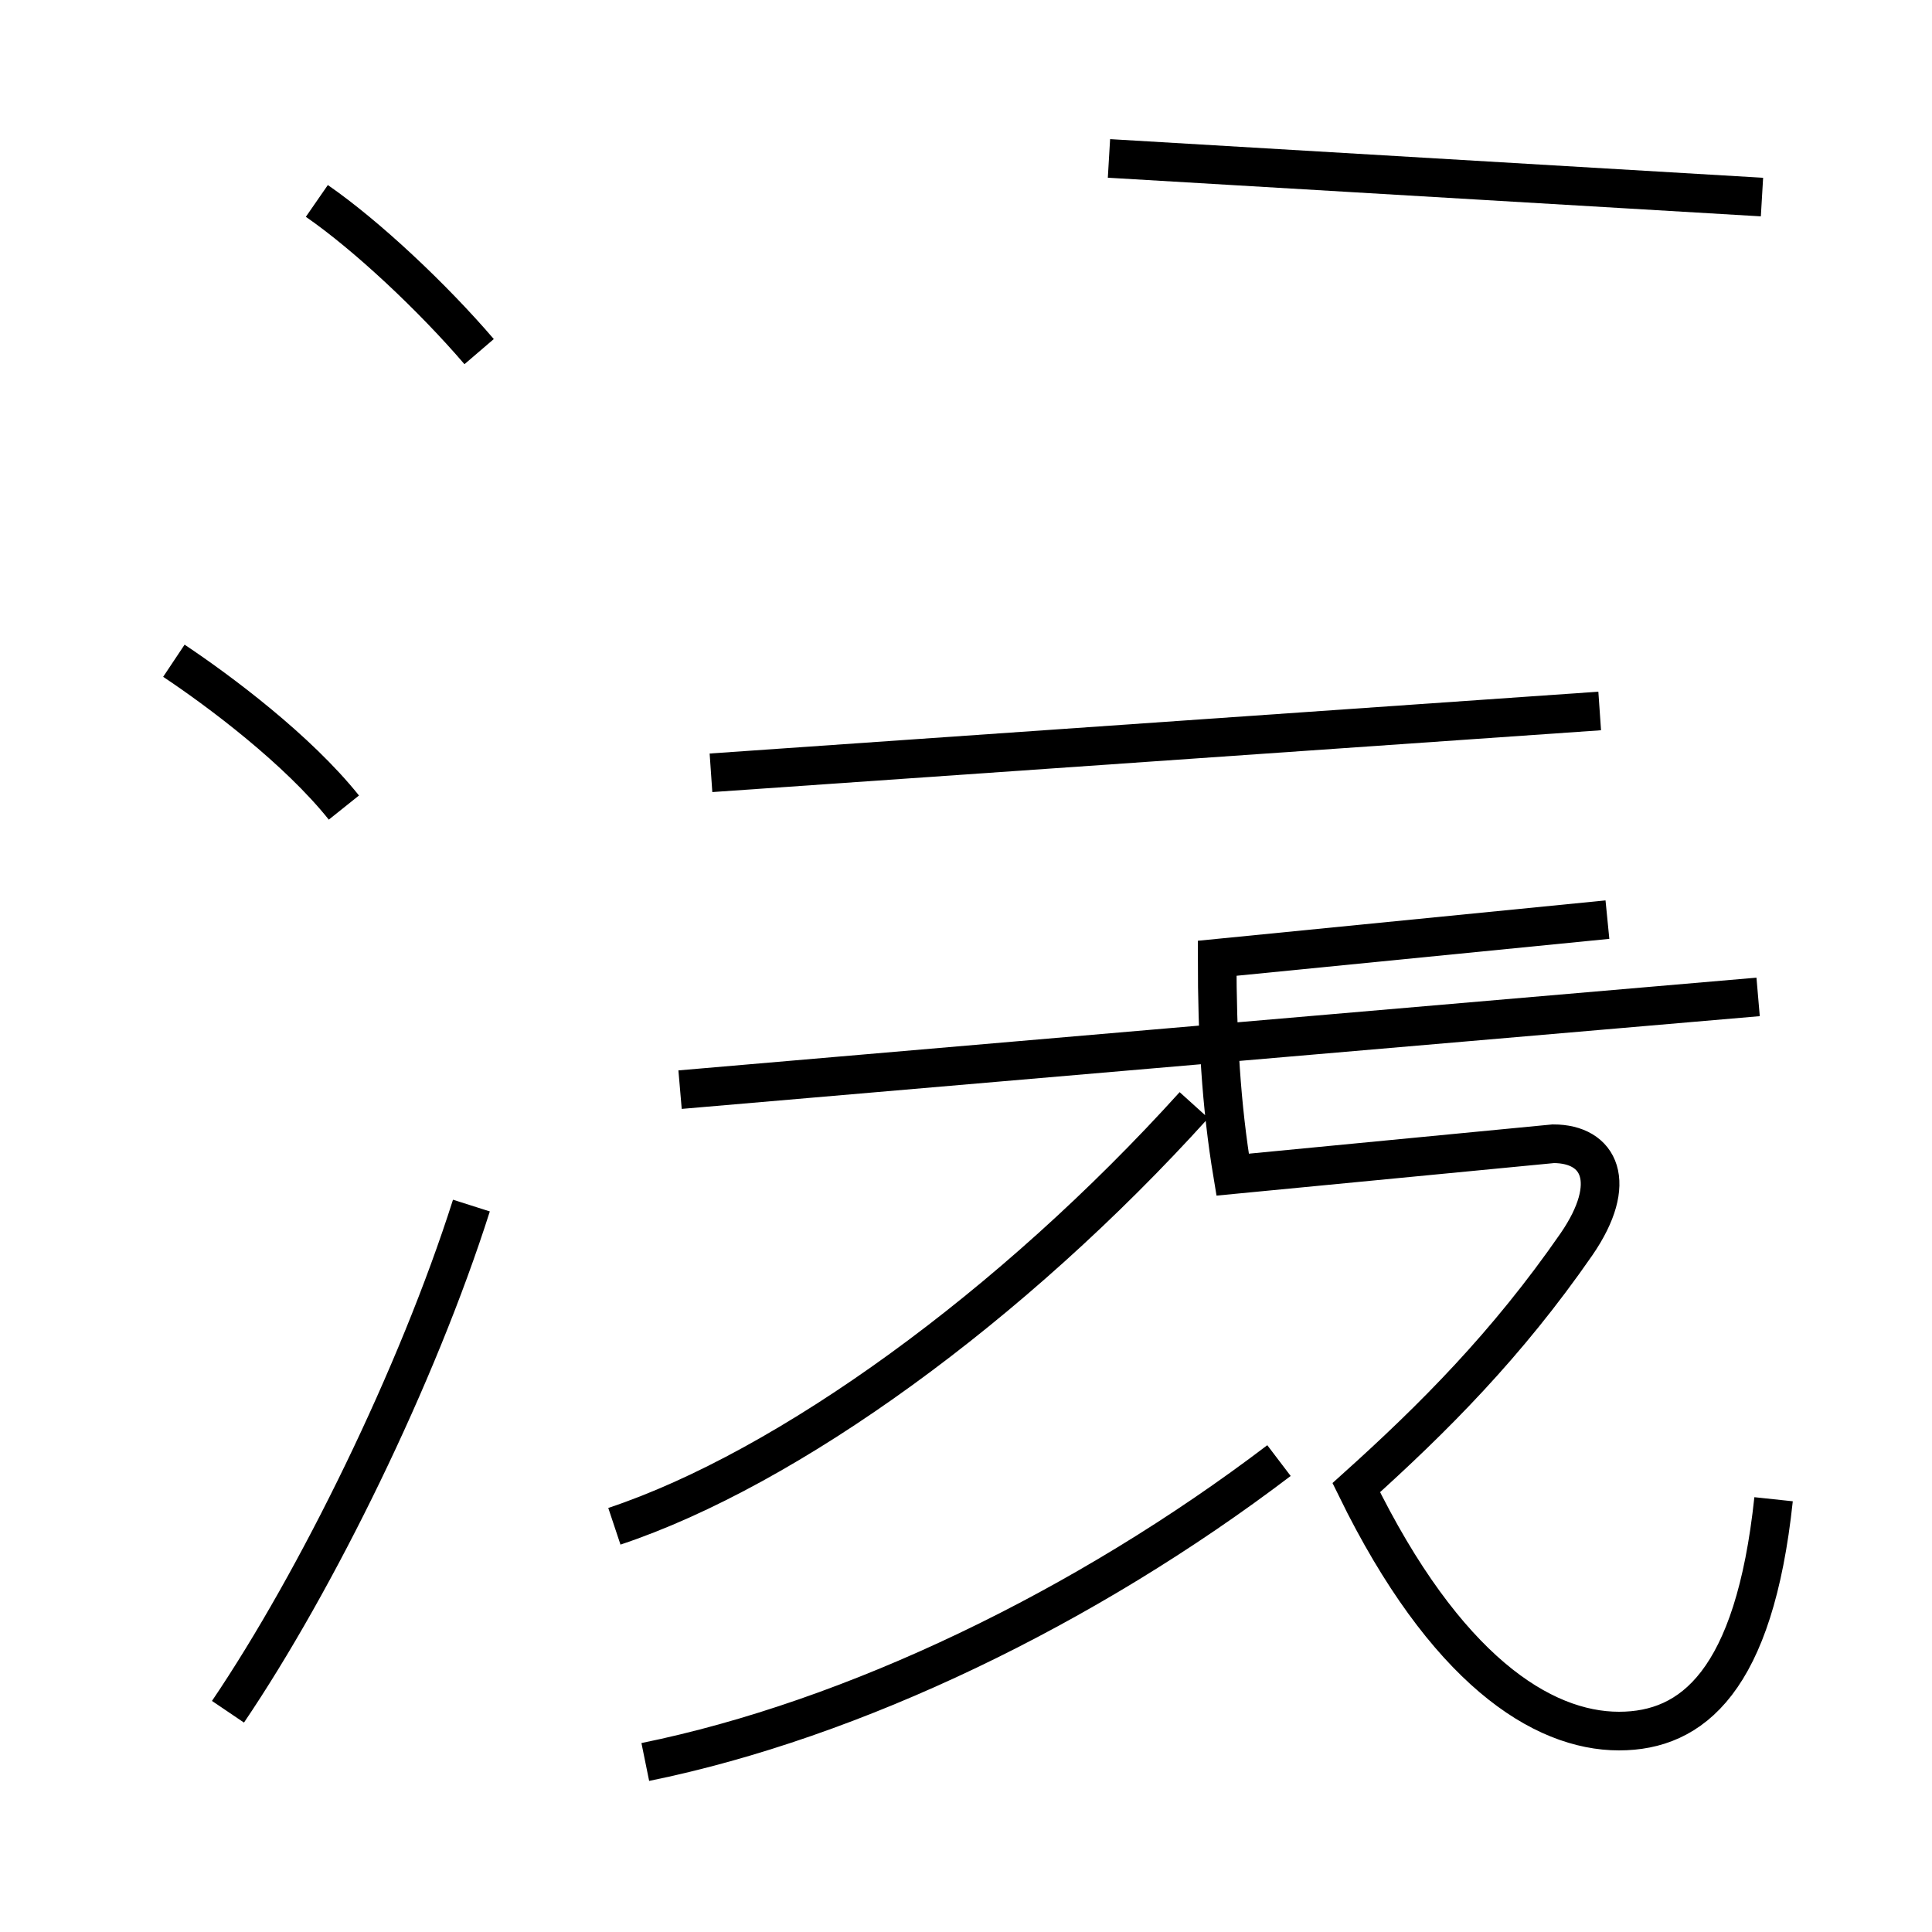 <?xml version='1.0' encoding='utf8'?>
<svg viewBox="0.0 -44.0 50.0 50.0" version="1.1" xmlns="http://www.w3.org/2000/svg">
<rect x="0.0" y="-44.0" width="50.0" height="50.0" fill="#808080" stroke="none"/>
<rect x="-1000" y="-1000" width="2000" height="2000" stroke="white" fill="white"/>
<g style="fill:none; stroke:#000000;  stroke-width:1">
<path d="M 8.9 23.1 C 7.7 24.6 5.7 26.1 4.5 26.9 M 5.9 -0.3 C 8.2 3.1 10.8 8.4 12.2 12.8 M 12.4 34.9 C 11.2 36.3 9.5 37.9 8.2 38.8 M 16.7 -1.6 C 22.1 -0.5 28.1 2.4 33.1 6.2 M 17.6 15.8 L 45.5 18.2 M 41.4 25.6 L 18.4 24.0 M 45.6 38.9 L 28.7 39.9 M 15.9 4.5 C 20.4 6.0 26.2 10.2 30.9 15.4 M 45.9 5.2 C 45.4 0.5 43.8 -0.8 41.9 -0.8 C 39.9 -0.8 37.4 0.8 35.1 5.5 C 37.1 7.3 39.0 9.2 40.8 11.8 C 41.9 13.4 41.4 14.4 40.2 14.4 L 31.9 13.6 C 31.6 15.4 31.5 17.2 31.5 19.2 L 41.6 20.2" transform="scale(1, -1)" />
</g>
</svg>